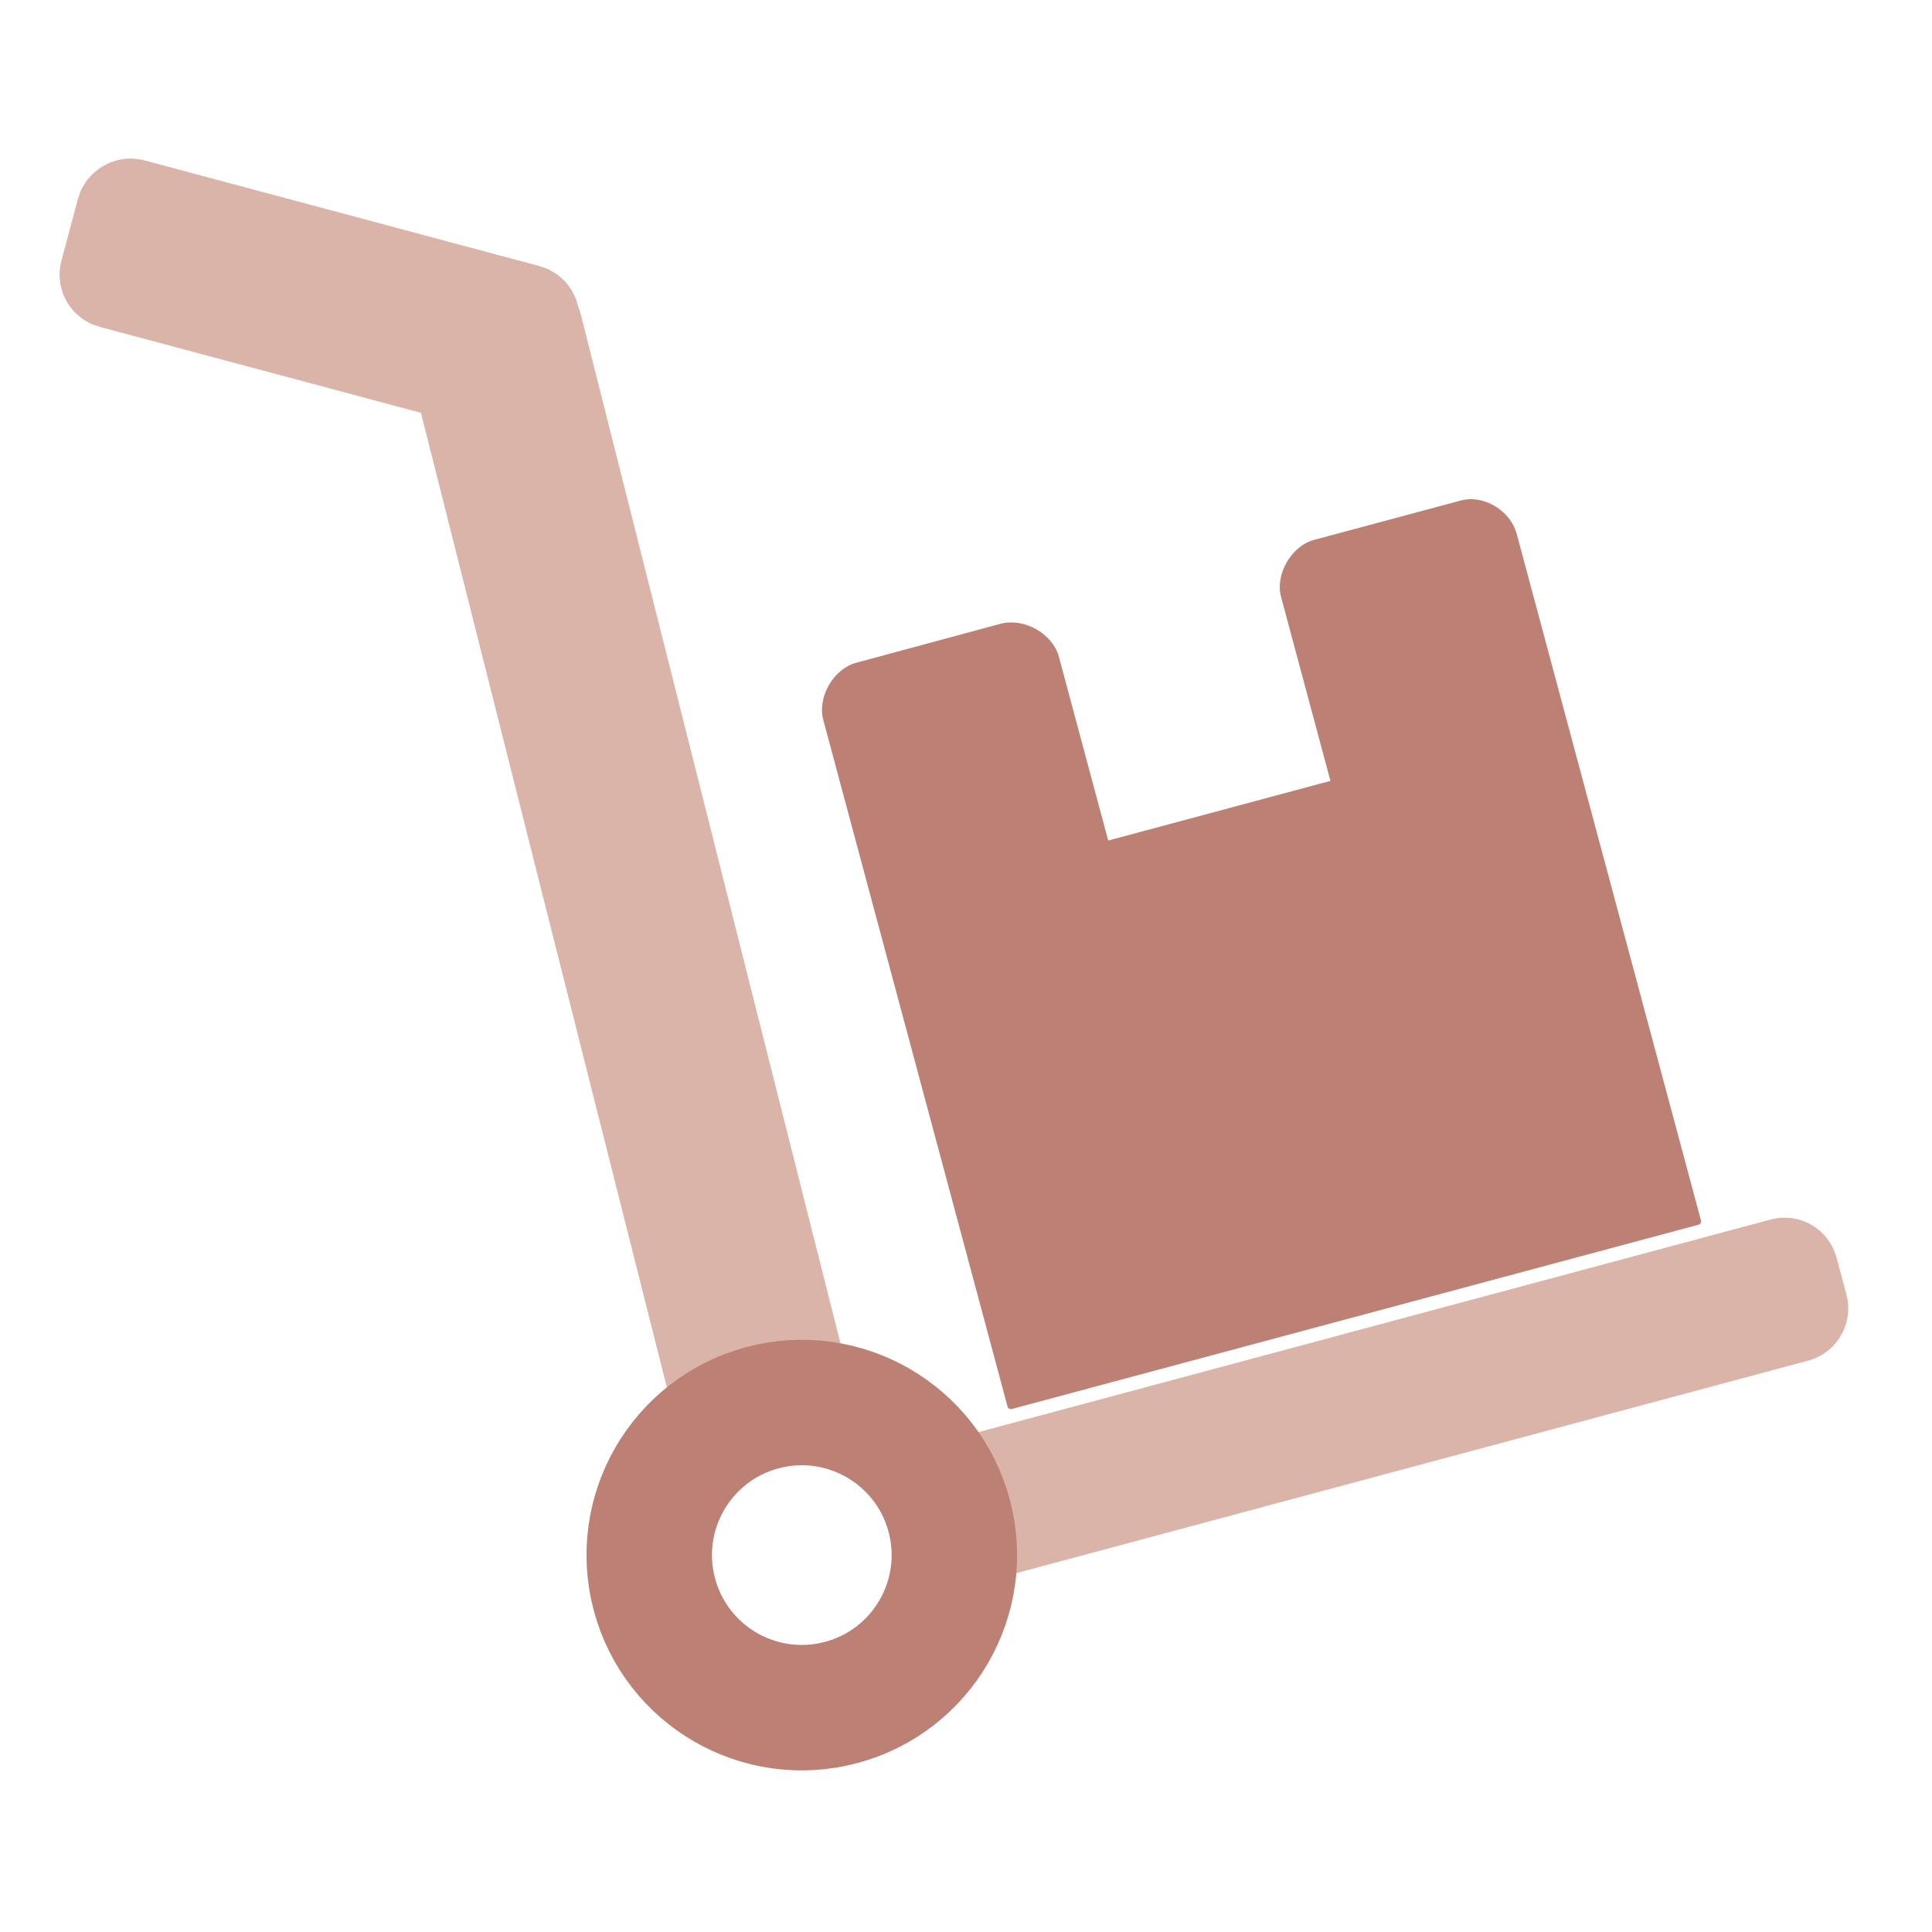 <?xml version="1.0" encoding="UTF-8" standalone="no"?>
<!-- Created with Inkscape (http://www.inkscape.org/) -->

<svg
   xmlns:dc="http://purl.org/dc/elements/1.1/"
   xmlns:cc="http://creativecommons.org/ns#"
   xmlns:rdf="http://www.w3.org/1999/02/22-rdf-syntax-ns#"
   xmlns:svg="http://www.w3.org/2000/svg"
   xmlns="http://www.w3.org/2000/svg"
   xmlns:sodipodi="http://sodipodi.sourceforge.net/DTD/sodipodi-0.dtd"
   xmlns:inkscape="http://www.inkscape.org/namespaces/inkscape"
   width="256"
   height="256"
   viewBox="0 0 67.733 67.733"
   version="1.1"
   id="svg6460"
   inkscape:version="0.92.2 (5c3e80d, 2017-08-06)"
   sodipodi:docname="supply_chain.svg">
  <defs
     id="defs6454" />
  <sodipodi:namedview
     id="base"
     pagecolor="#ffffff"
     bordercolor="#666666"
     borderopacity="1.0"
     inkscape:pageopacity="0.0"
     inkscape:pageshadow="2"
     inkscape:zoom="0.70710678"
     inkscape:cx="51.568425"
     inkscape:cy="187.62127"
     inkscape:document-units="px"
     inkscape:current-layer="layer1"
     showgrid="true"
     units="px"
     inkscape:window-width="1920"
     inkscape:window-height="1018"
     inkscape:window-x="-8"
     inkscape:window-y="-8"
     inkscape:window-maximized="1"
     inkscape:measure-start="171,190"
     inkscape:measure-end="194.5,182.625"
     inkscape:snap-global="false">
    <inkscape:grid
       type="xygrid"
       id="grid11280"
       spacingx="0.661"
       spacingy="0.661"
       empspacing="2" />
  </sodipodi:namedview>
  <g
     inkscape:label="Layer 1"
     inkscape:groupmode="layer"
     id="layer1"
     transform="translate(0,-229.267)">
    <g
       id="g16223"
       transform="matrix(-1.103,0.296,0.296,1.103,-12.911,-38.789)">
      <rect
         ry="0.198"
         y="281.323"
         x="6.92"
         height="1.587"
         width="26.458"
         id="rect16138"
         style="opacity:1;fill:#dbb4a9;fill-opacity:1;stroke:#dbb4a9;stroke-width:2.896;stroke-linecap:round;stroke-linejoin:round;stroke-miterlimit:4.5;stroke-dasharray:none;stroke-dashoffset:0;stroke-opacity:1;paint-order:normal" />
      <rect
         transform="matrix(-0.015,-1,1,0.016,0,0)"
         style="opacity:1;fill:#dbb4a9;fill-opacity:1;stroke:#dbb4a9;stroke-width:3.579;stroke-linecap:round;stroke-linejoin:round;stroke-miterlimit:4.5;stroke-dasharray:none;stroke-dashoffset:0;stroke-opacity:1;paint-order:normal"
         id="rect16140"
         width="33.336"
         height="1.921"
         x="-276.203"
         y="33.342"
         ry="0.24" />
      <rect
         transform="rotate(-30)"
         ry="0.331"
         y="228.756"
         x="-90.026"
         height="2.646"
         width="13.229"
         id="rect16138-4"
         style="opacity:1;fill:#dbb4a9;fill-opacity:1;stroke:#dbb4a9;stroke-width:2.646;stroke-linecap:round;stroke-linejoin:round;stroke-miterlimit:4.5;stroke-dasharray:none;stroke-dashoffset:0;stroke-opacity:1;paint-order:normal" />
      <path
         sodipodi:nodetypes="scccccccccccs"
         inkscape:connector-curvature="0"
         id="path16157"
         d="m 9.302,257.521 c -4.1e-6,7.276 0,21.828 0,21.828 H 31.13 l -4e-6,-21.828 c -4e-6,-0.661 -0.661,-1.323 -1.323,-1.323 l -4.583,-0.008 c -0.708,-1e-5 -1.37,0.669 -1.37,1.331 l 9e-6,5.953 -7.276,10e-6 6e-6,-5.953 c -4e-6,-0.662 -0.661,-1.323 -1.325,-1.323 l -4.628,1e-5 c -0.712,-0.021 -1.323,0.661 -1.323,1.323 z"
         style="fill:#bc8074;fill-opacity:1;fill-rule:evenodd;stroke:#bc8074;stroke-width:0.212;stroke-linecap:round;stroke-linejoin:round;stroke-miterlimit:4;stroke-dasharray:none;stroke-opacity:1;paint-order:stroke fill markers" />
      <circle
         r="4.683"
         cy="282.116"
         cx="38.518"
         id="path16134"
         style="opacity:1;fill:none;fill-opacity:1;stroke:#bc8074;stroke-width:3.851;stroke-linecap:square;stroke-linejoin:round;stroke-miterlimit:4.5;stroke-dasharray:none;stroke-dashoffset:0;stroke-opacity:1;paint-order:normal" />
    </g>
  </g>
</svg>
